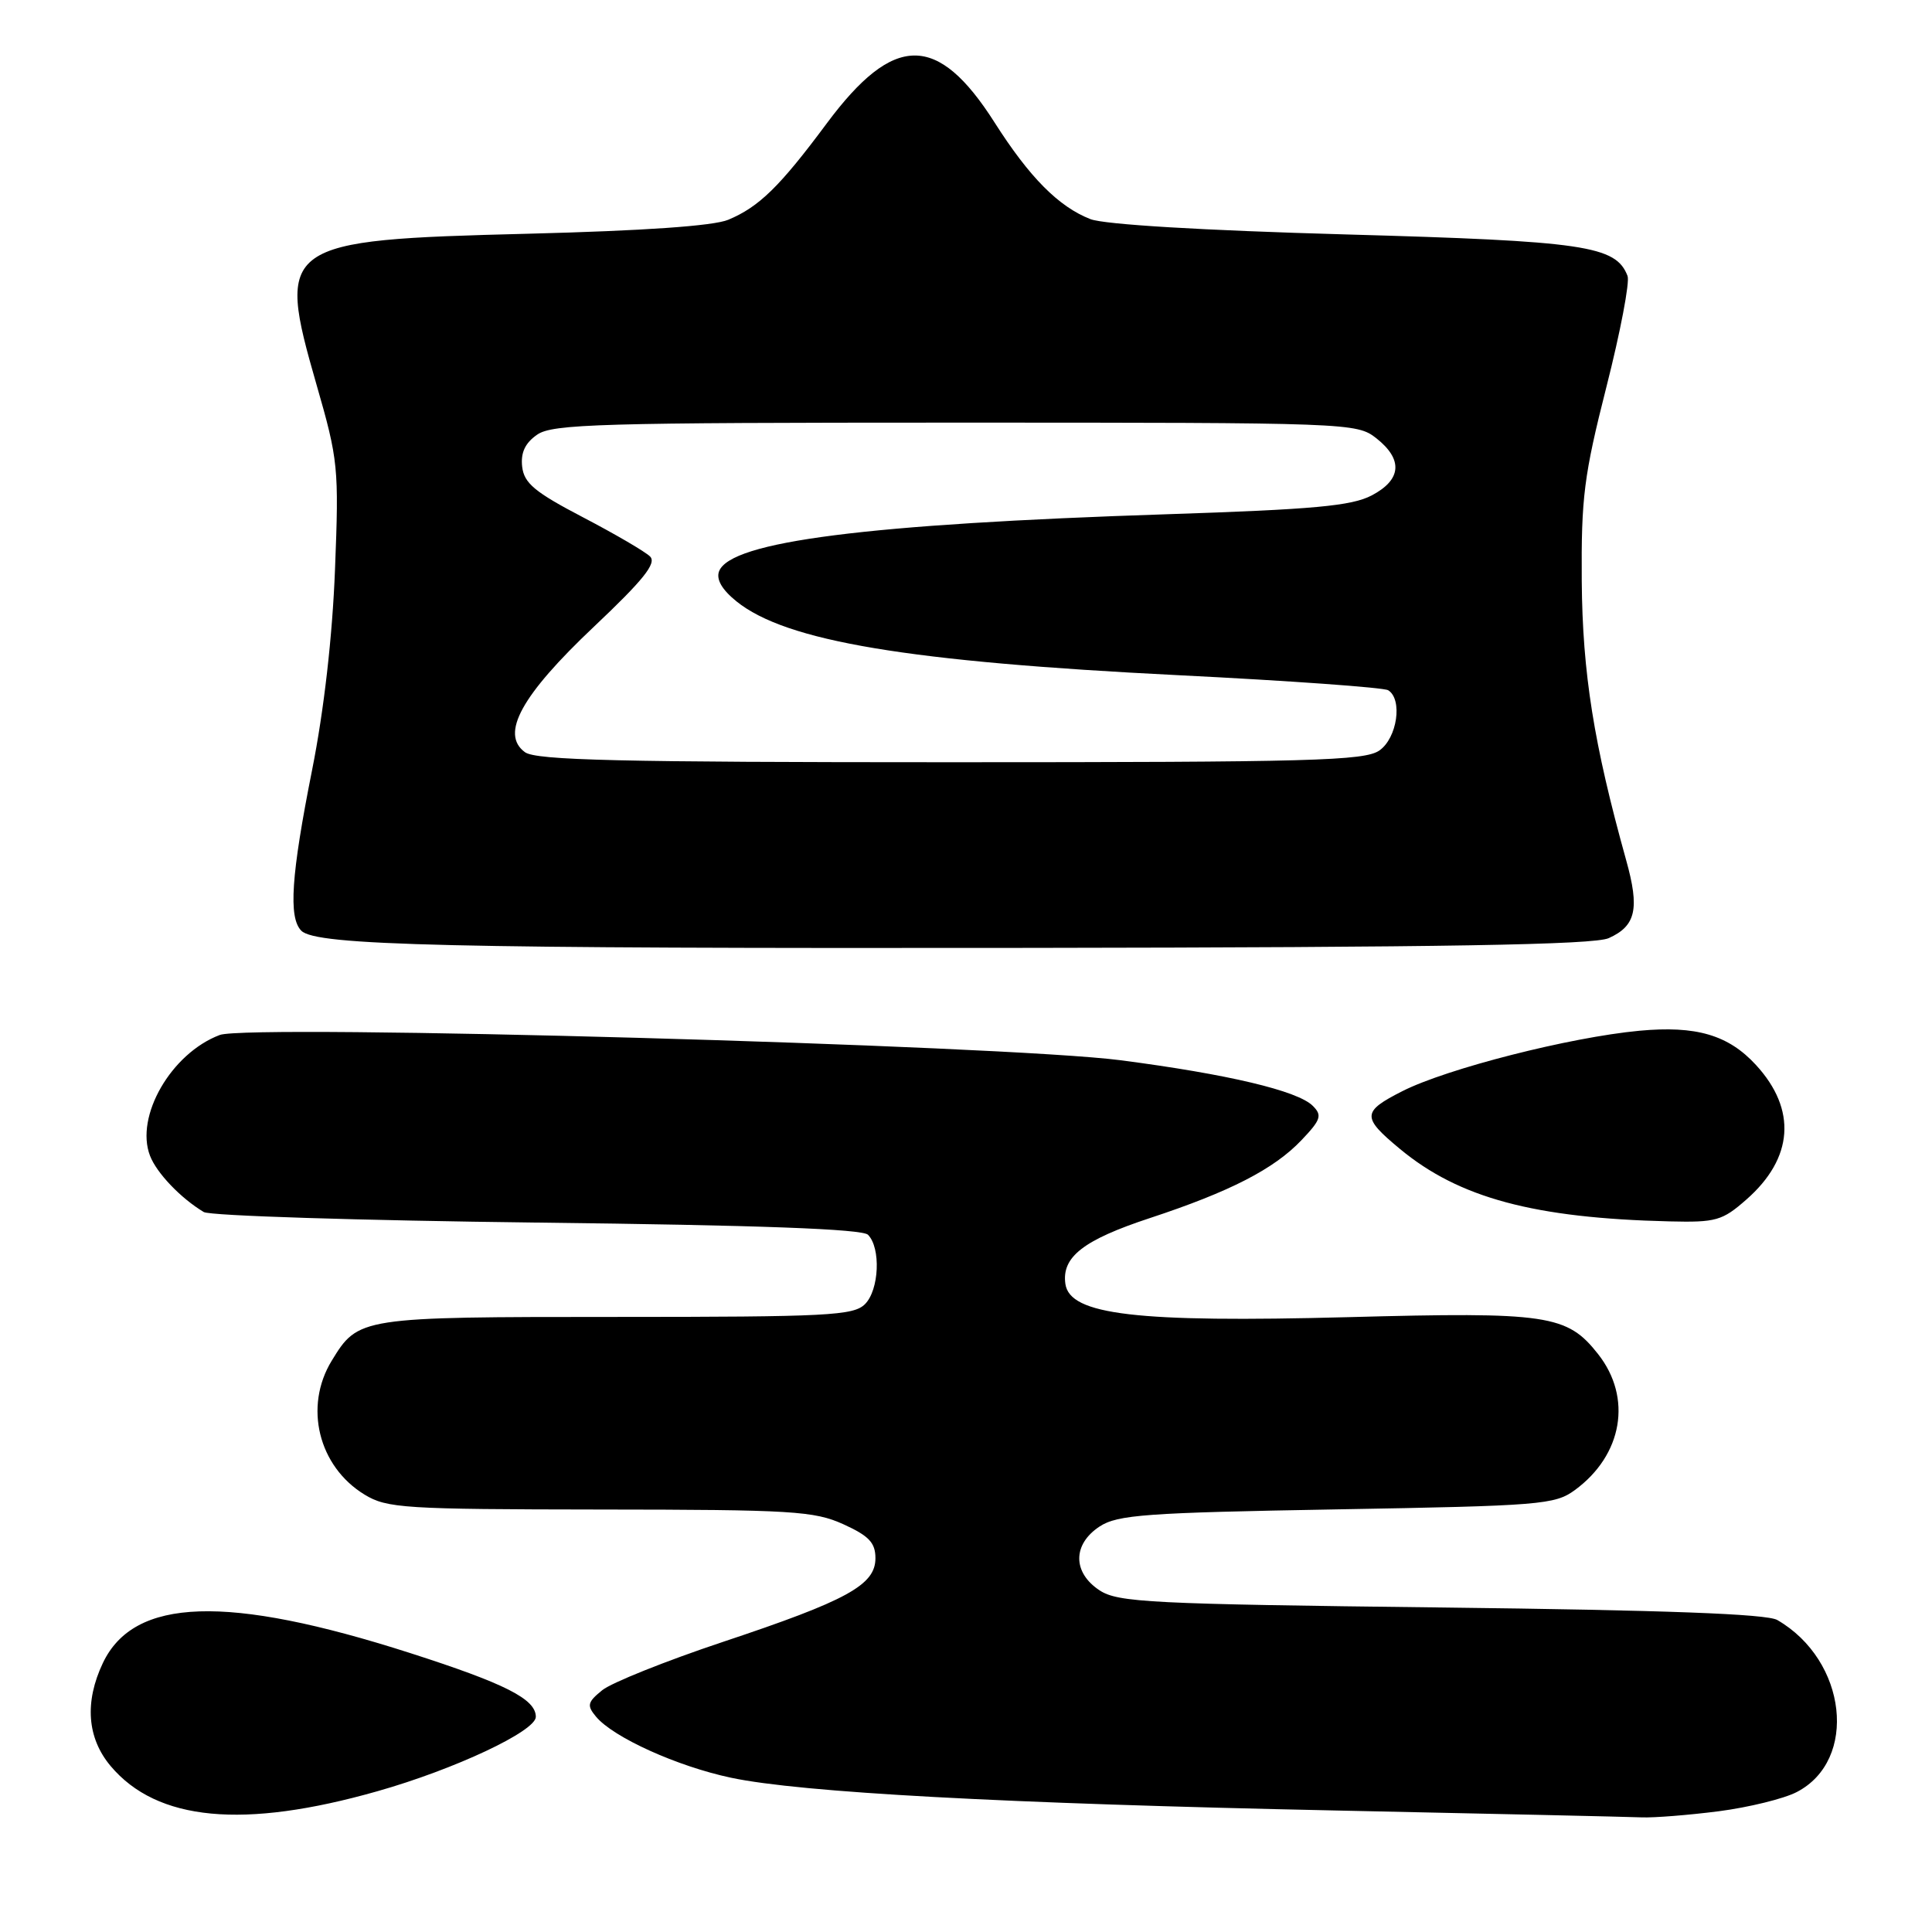 <?xml version="1.0" encoding="UTF-8" standalone="no"?>
<!DOCTYPE svg PUBLIC "-//W3C//DTD SVG 1.1//EN" "http://www.w3.org/Graphics/SVG/1.1/DTD/svg11.dtd" >
<svg xmlns="http://www.w3.org/2000/svg" xmlns:xlink="http://www.w3.org/1999/xlink" version="1.1" viewBox="0 0 256 256">
 <g >
 <path fill="currentColor"
d=" M 50.00 237.35 C 60.24 234.45 71.00 229.39 71.00 227.49 C 71.00 225.13 66.94 223.08 54.29 219.02 C 30.07 211.26 17.76 211.66 13.63 220.36 C 11.18 225.53 11.54 230.30 14.66 234.01 C 20.81 241.31 32.25 242.39 50.00 237.35 Z  M 227.75 240.00 C 231.73 239.48 236.38 238.34 238.07 237.46 C 246.24 233.24 244.75 220.01 235.50 214.66 C 234.11 213.85 220.54 213.35 190.95 213.00 C 152.42 212.55 148.15 212.33 145.70 210.73 C 142.11 208.37 142.11 204.63 145.70 202.27 C 148.08 200.71 151.85 200.44 177.13 200.00 C 204.15 199.53 206.03 199.38 208.68 197.44 C 215.01 192.80 216.31 185.21 211.76 179.43 C 207.65 174.20 205.11 173.82 178.65 174.53 C 150.59 175.27 141.76 174.23 141.17 170.13 C 140.66 166.56 143.54 164.31 152.37 161.40 C 162.99 157.90 168.82 154.90 172.45 151.08 C 175.03 148.37 175.22 147.79 173.95 146.53 C 171.95 144.53 162.70 142.34 148.50 140.49 C 133.13 138.49 32.99 135.68 29.12 137.14 C 22.68 139.57 17.86 147.93 19.88 153.15 C 20.76 155.44 23.96 158.78 27.00 160.60 C 27.82 161.10 47.72 161.72 71.20 162.00 C 100.60 162.34 114.25 162.85 115.01 163.61 C 116.74 165.35 116.50 170.93 114.61 172.81 C 113.09 174.32 109.67 174.50 81.71 174.50 C 47.66 174.50 47.48 174.53 43.95 180.31 C 40.24 186.39 42.19 194.31 48.30 198.04 C 51.27 199.85 53.52 199.99 79.50 200.02 C 104.99 200.04 107.88 200.22 111.75 201.97 C 115.14 203.51 116.00 204.42 116.00 206.47 C 116.00 210.02 112.27 212.07 95.76 217.57 C 88.21 220.09 81.02 222.97 79.80 223.96 C 77.84 225.55 77.74 225.98 78.97 227.46 C 81.25 230.21 89.74 234.05 96.87 235.56 C 106.12 237.52 133.06 238.98 177.00 239.90 C 197.62 240.33 215.85 240.74 217.50 240.81 C 219.15 240.88 223.76 240.51 227.75 240.00 Z  M 231.40 158.95 C 237.65 153.47 238.11 147.03 232.68 141.12 C 229.02 137.13 224.74 135.88 217.22 136.58 C 207.98 137.45 191.74 141.59 185.83 144.58 C 180.45 147.31 180.42 148.03 185.50 152.24 C 193.33 158.74 203.29 161.41 221.22 161.84 C 227.39 161.99 228.21 161.75 231.40 158.95 Z  M 213.16 124.31 C 216.77 122.69 217.28 120.42 215.47 113.96 C 211.18 98.56 209.69 89.20 209.59 77.00 C 209.51 65.92 209.88 63.00 212.86 51.26 C 214.71 43.99 215.97 37.37 215.66 36.57 C 214.12 32.55 210.02 31.95 178.22 31.06 C 159.31 30.53 146.35 29.75 144.50 29.04 C 140.28 27.40 136.42 23.51 131.78 16.22 C 124.23 4.36 118.44 4.40 109.55 16.35 C 103.31 24.75 100.58 27.41 96.50 29.12 C 94.55 29.94 85.29 30.58 70.00 30.97 C 37.19 31.80 36.56 32.25 41.94 50.97 C 44.82 60.96 44.92 61.98 44.39 75.45 C 44.05 84.30 42.93 94.12 41.36 102.00 C 38.58 115.97 38.20 121.60 39.93 123.33 C 41.89 125.29 59.30 125.70 136.50 125.60 C 191.47 125.53 211.19 125.19 213.16 124.31 Z  M 69.56 99.67 C 66.26 97.26 69.08 92.13 78.70 83.04 C 85.26 76.84 87.03 74.63 86.14 73.74 C 85.50 73.10 81.49 70.76 77.24 68.54 C 70.86 65.21 69.45 64.03 69.19 61.85 C 68.98 59.99 69.57 58.71 71.17 57.60 C 73.18 56.18 79.54 56.00 126.59 56.00 C 178.84 56.00 179.77 56.03 182.37 58.07 C 185.94 60.89 185.72 63.57 181.75 65.65 C 179.10 67.04 174.08 67.50 154.61 68.14 C 114.81 69.44 96.80 71.74 95.28 75.70 C 94.88 76.77 95.66 78.13 97.58 79.68 C 104.15 84.98 120.30 87.68 156.19 89.47 C 170.86 90.20 183.35 91.10 183.94 91.46 C 185.88 92.66 185.14 97.79 182.78 99.44 C 180.83 100.81 173.76 101.00 125.97 101.00 C 82.06 101.00 71.03 100.74 69.56 99.67 Z "/>
</g>
</svg>